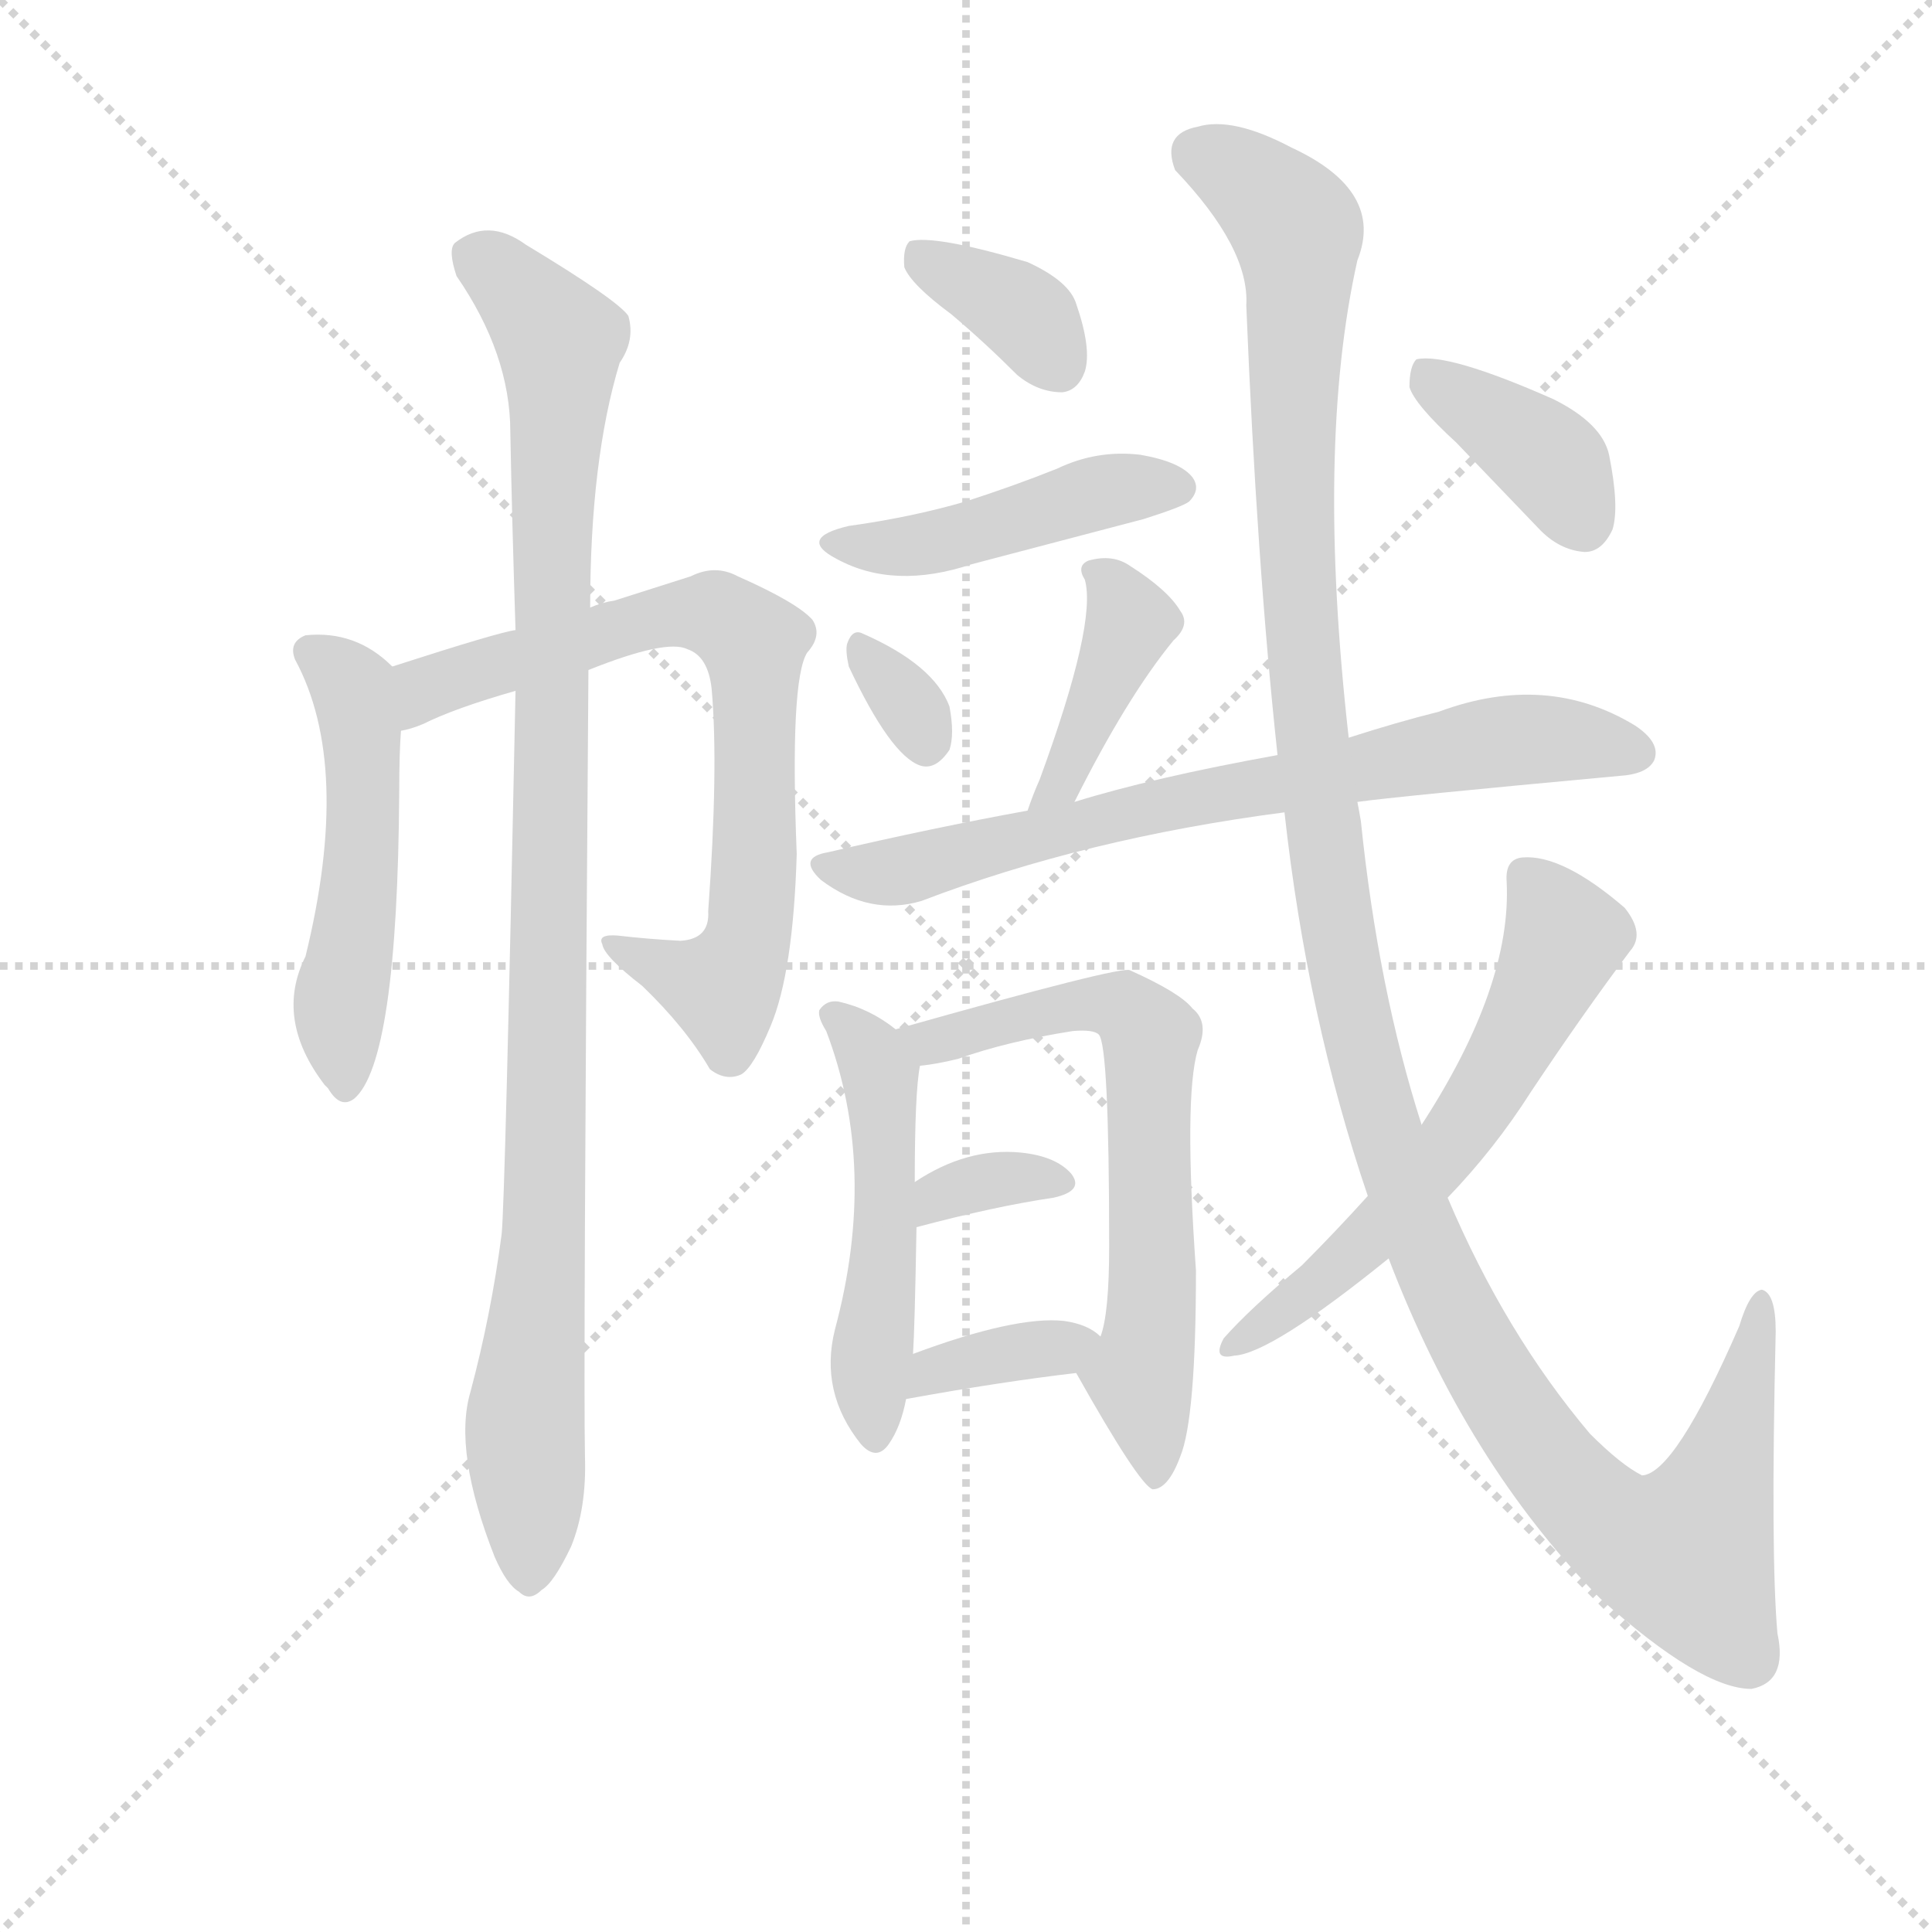 <svg version="1.1" viewBox="0 0 1024 1024" xmlns="http://www.w3.org/2000/svg">
  <g stroke="lightgray" stroke-dasharray="1,1" stroke-width="1" transform="scale(4, 4)">
    <line x1="0" y1="0" x2="256" y2="256"></line>
    <line x1="256" y1="0" x2="0" y2="256"></line>
    <line x1="128" y1="0" x2="128" y2="256"></line>
    <line x1="0" y1="128" x2="256" y2="128"></line>
  </g>
  <g transform="scale(0.92, -0.92) translate(60, -830)">
    <style type="text/css">
      
        @keyframes keyframes0 {
          from {
            stroke: blue;
            stroke-dashoffset: 514;
            stroke-width: 128;
          }
          63% {
            animation-timing-function: step-end;
            stroke: blue;
            stroke-dashoffset: 0;
            stroke-width: 128;
          }
          to {
            stroke: black;
            stroke-width: 1024;
          }
        }
        #make-me-a-hanzi-animation-0 {
          animation: keyframes0 0.668s both;
          animation-delay: 0s;
          animation-timing-function: linear;
        }
      
        @keyframes keyframes1 {
          from {
            stroke: blue;
            stroke-dashoffset: 747;
            stroke-width: 128;
          }
          71% {
            animation-timing-function: step-end;
            stroke: blue;
            stroke-dashoffset: 0;
            stroke-width: 128;
          }
          to {
            stroke: black;
            stroke-width: 1024;
          }
        }
        #make-me-a-hanzi-animation-1 {
          animation: keyframes1 0.858s both;
          animation-delay: 0.668s;
          animation-timing-function: linear;
        }
      
        @keyframes keyframes2 {
          from {
            stroke: blue;
            stroke-dashoffset: 1037;
            stroke-width: 128;
          }
          77% {
            animation-timing-function: step-end;
            stroke: blue;
            stroke-dashoffset: 0;
            stroke-width: 128;
          }
          to {
            stroke: black;
            stroke-width: 1024;
          }
        }
        #make-me-a-hanzi-animation-2 {
          animation: keyframes2 1.094s both;
          animation-delay: 1.526s;
          animation-timing-function: linear;
        }
      
        @keyframes keyframes3 {
          from {
            stroke: blue;
            stroke-dashoffset: 360;
            stroke-width: 128;
          }
          54% {
            animation-timing-function: step-end;
            stroke: blue;
            stroke-dashoffset: 0;
            stroke-width: 128;
          }
          to {
            stroke: black;
            stroke-width: 1024;
          }
        }
        #make-me-a-hanzi-animation-3 {
          animation: keyframes3 0.543s both;
          animation-delay: 2.62s;
          animation-timing-function: linear;
        }
      
        @keyframes keyframes4 {
          from {
            stroke: blue;
            stroke-dashoffset: 455;
            stroke-width: 128;
          }
          60% {
            animation-timing-function: step-end;
            stroke: blue;
            stroke-dashoffset: 0;
            stroke-width: 128;
          }
          to {
            stroke: black;
            stroke-width: 1024;
          }
        }
        #make-me-a-hanzi-animation-4 {
          animation: keyframes4 0.62s both;
          animation-delay: 3.163s;
          animation-timing-function: linear;
        }
      
        @keyframes keyframes5 {
          from {
            stroke: blue;
            stroke-dashoffset: 317;
            stroke-width: 128;
          }
          51% {
            animation-timing-function: step-end;
            stroke: blue;
            stroke-dashoffset: 0;
            stroke-width: 128;
          }
          to {
            stroke: black;
            stroke-width: 1024;
          }
        }
        #make-me-a-hanzi-animation-5 {
          animation: keyframes5 0.508s both;
          animation-delay: 3.783s;
          animation-timing-function: linear;
        }
      
        @keyframes keyframes6 {
          from {
            stroke: blue;
            stroke-dashoffset: 409;
            stroke-width: 128;
          }
          57% {
            animation-timing-function: step-end;
            stroke: blue;
            stroke-dashoffset: 0;
            stroke-width: 128;
          }
          to {
            stroke: black;
            stroke-width: 1024;
          }
        }
        #make-me-a-hanzi-animation-6 {
          animation: keyframes6 0.583s both;
          animation-delay: 4.291s;
          animation-timing-function: linear;
        }
      
        @keyframes keyframes7 {
          from {
            stroke: blue;
            stroke-dashoffset: 733;
            stroke-width: 128;
          }
          70% {
            animation-timing-function: step-end;
            stroke: blue;
            stroke-dashoffset: 0;
            stroke-width: 128;
          }
          to {
            stroke: black;
            stroke-width: 1024;
          }
        }
        #make-me-a-hanzi-animation-7 {
          animation: keyframes7 0.847s both;
          animation-delay: 4.874s;
          animation-timing-function: linear;
        }
      
        @keyframes keyframes8 {
          from {
            stroke: blue;
            stroke-dashoffset: 509;
            stroke-width: 128;
          }
          62% {
            animation-timing-function: step-end;
            stroke: blue;
            stroke-dashoffset: 0;
            stroke-width: 128;
          }
          to {
            stroke: black;
            stroke-width: 1024;
          }
        }
        #make-me-a-hanzi-animation-8 {
          animation: keyframes8 0.664s both;
          animation-delay: 5.721s;
          animation-timing-function: linear;
        }
      
        @keyframes keyframes9 {
          from {
            stroke: blue;
            stroke-dashoffset: 657;
            stroke-width: 128;
          }
          68% {
            animation-timing-function: step-end;
            stroke: blue;
            stroke-dashoffset: 0;
            stroke-width: 128;
          }
          to {
            stroke: black;
            stroke-width: 1024;
          }
        }
        #make-me-a-hanzi-animation-9 {
          animation: keyframes9 0.785s both;
          animation-delay: 6.385s;
          animation-timing-function: linear;
        }
      
        @keyframes keyframes10 {
          from {
            stroke: blue;
            stroke-dashoffset: 341;
            stroke-width: 128;
          }
          53% {
            animation-timing-function: step-end;
            stroke: blue;
            stroke-dashoffset: 0;
            stroke-width: 128;
          }
          to {
            stroke: black;
            stroke-width: 1024;
          }
        }
        #make-me-a-hanzi-animation-10 {
          animation: keyframes10 0.528s both;
          animation-delay: 7.17s;
          animation-timing-function: linear;
        }
      
        @keyframes keyframes11 {
          from {
            stroke: blue;
            stroke-dashoffset: 360;
            stroke-width: 128;
          }
          54% {
            animation-timing-function: step-end;
            stroke: blue;
            stroke-dashoffset: 0;
            stroke-width: 128;
          }
          to {
            stroke: black;
            stroke-width: 1024;
          }
        }
        #make-me-a-hanzi-animation-11 {
          animation: keyframes11 0.543s both;
          animation-delay: 7.697s;
          animation-timing-function: linear;
        }
      
        @keyframes keyframes12 {
          from {
            stroke: blue;
            stroke-dashoffset: 1318;
            stroke-width: 128;
          }
          81% {
            animation-timing-function: step-end;
            stroke: blue;
            stroke-dashoffset: 0;
            stroke-width: 128;
          }
          to {
            stroke: black;
            stroke-width: 1024;
          }
        }
        #make-me-a-hanzi-animation-12 {
          animation: keyframes12 1.323s both;
          animation-delay: 8.24s;
          animation-timing-function: linear;
        }
      
        @keyframes keyframes13 {
          from {
            stroke: blue;
            stroke-dashoffset: 602;
            stroke-width: 128;
          }
          66% {
            animation-timing-function: step-end;
            stroke: blue;
            stroke-dashoffset: 0;
            stroke-width: 128;
          }
          to {
            stroke: black;
            stroke-width: 1024;
          }
        }
        #make-me-a-hanzi-animation-13 {
          animation: keyframes13 0.74s both;
          animation-delay: 9.563s;
          animation-timing-function: linear;
        }
      
        @keyframes keyframes14 {
          from {
            stroke: blue;
            stroke-dashoffset: 385;
            stroke-width: 128;
          }
          56% {
            animation-timing-function: step-end;
            stroke: blue;
            stroke-dashoffset: 0;
            stroke-width: 128;
          }
          to {
            stroke: black;
            stroke-width: 1024;
          }
        }
        #make-me-a-hanzi-animation-14 {
          animation: keyframes14 0.563s both;
          animation-delay: 10.303s;
          animation-timing-function: linear;
        }
      
    </style>
    
      <path d="M 166 446 Q 145 467 116 464 Q 106 460 110 450 Q 143 389 116 279 Q 98 243 127 205 L 129 203 Q 136 191 144 197 Q 169 218 170 374 Q 170 396 171 409 C 173 439 173 440 166 446 Z" fill="lightgray"></path>
    
      <path d="M 279 444 Q 324 462 336 456 Q 348 452 350 433 Q 354 388 348 305 Q 349 289 332 288 Q 313 289 296 291 Q 284 292 287 286 Q 288 279 310 262 Q 335 238 349 214 Q 358 207 367 211 Q 374 215 384 239 Q 397 270 399 338 Q 395 438 405 454 Q 414 464 408 473 Q 399 483 365 498 Q 352 505 338 498 L 294 484 Q 287 483 280 480 L 237 467 Q 228 466 166 446 C 137 437 143 400 171 409 Q 177 410 184 413 Q 202 422 237 432 L 279 444 Z" fill="lightgray"></path>
    
      <path d="M 237 432 Q 231 137 229 119 Q 223 73 211 28 Q 201 -6 225 -67 Q 232 -83 239 -87 Q 245 -93 252 -86 Q 259 -82 269 -61 Q 278 -39 277 -9 Q 276 37 279 444 L 280 480 Q 280 565 297 621 Q 306 634 302 648 Q 296 657 243 689 Q 221 705 202 690 Q 198 686 203 671 Q 234 626 234 581 Q 235 529 237 467 L 237 432 Z" fill="lightgray"></path>
    
      <path d="M 488 649 Q 507 633 526 614 Q 538 604 552 604 Q 561 605 565 616 Q 569 629 560 655 Q 556 668 532 679 Q 478 695 464 691 Q 460 687 461 676 Q 465 666 488 649 Z" fill="lightgray"></path>
    
      <path d="M 429 527 Q 399 520 422 508 Q 455 490 500 505 L 599 531 Q 621 538 625 541 Q 632 548 627 555 Q 620 564 597 568 Q 572 571 549 560 Q 524 550 496 541 Q 465 532 429 527 Z" fill="lightgray"></path>
    
      <path d="M 429 446 Q 453 395 470 389 Q 479 386 487 398 Q 490 407 487 423 Q 478 447 437 465 Q 431 468 428 459 Q 427 455 429 446 Z" fill="lightgray"></path>
    
      <path d="M 559 368 Q 589 428 616 461 Q 626 470 620 478 Q 613 490 591 504 Q 581 511 567 507 Q 560 504 565 496 Q 572 471 539 381 Q 535 372 532 363 C 522 335 546 341 559 368 Z" fill="lightgray"></path>
    
      <path d="M 722 368 Q 743 371 873 383 Q 889 384 893 392 Q 897 402 882 412 Q 831 443 769 420 Q 745 414 717 405 L 676 395 Q 604 382 559 368 L 532 363 Q 477 353 417 339 Q 399 336 413 323 Q 441 302 471 311 Q 565 347 680 362 L 722 368 Z" fill="lightgray"></path>
    
      <path d="M 456 237 Q 441 249 423 253 Q 416 254 412 248 Q 411 244 416 236 Q 446 157 421 64 Q 412 28 436 -2 Q 445 -12 452 -2 Q 459 8 462 24 L 466 50 Q 467 65 468 123 L 467 149 Q 467 201 470 216 C 471 226 471 226 456 237 Z" fill="lightgray"></path>
    
      <path d="M 560 39 Q 596 -25 604 -28 Q 613 -28 620 -9 Q 629 13 629 98 Q 622 198 630 225 Q 637 241 627 249 Q 620 258 591 271 Q 587 274 456 237 C 427 229 440 211 470 216 Q 480 217 492 220 Q 520 230 558 236 Q 570 237 573 234 Q 579 228 579 112 Q 579 73 574 60 C 567 31 553 51 560 39 Z" fill="lightgray"></path>
    
      <path d="M 468 123 Q 513 135 547 140 Q 565 144 557 154 Q 548 164 528 166 Q 497 169 467 149 C 442 133 439 115 468 123 Z" fill="lightgray"></path>
    
      <path d="M 462 24 Q 517 34 560 39 C 590 43 594 43 574 60 Q 567 67 553 69 Q 525 72 466 50 C 438 40 432 19 462 24 Z" fill="lightgray"></path>
    
      <path d="M 740 105 Q 785 -13 862 -91 Q 920 -143 949 -143 Q 970 -139 964 -111 Q 960 -66 963 63 Q 963 85 955 87 Q 948 86 942 66 Q 905 -19 886 -20 Q 874 -14 856 4 Q 807 62 774 140 L 759 182 Q 734 260 724 357 Q 723 363 722 368 L 717 405 Q 698 573 722 680 Q 738 720 684 745 Q 650 763 630 757 Q 609 753 617 732 Q 660 687 658 654 Q 664 506 676 395 L 680 362 Q 693 244 728 141 L 740 105 Z" fill="lightgray"></path>
    
      <path d="M 728 141 Q 709 120 690 101 Q 660 76 645 59 Q 638 46 651 49 Q 672 50 740 105 L 774 140 Q 801 168 822 201 Q 852 246 879 282 Q 888 292 876 307 Q 840 338 817 336 Q 807 335 808 322 Q 811 262 759 182 L 728 141 Z" fill="lightgray"></path>
    
      <path d="M 779 575 L 826 526 Q 838 513 853 512 Q 863 512 869 525 Q 873 538 867 568 Q 863 586 835 600 Q 774 627 756 623 Q 752 619 752 607 Q 755 597 779 575 Z" fill="lightgray"></path>
    
    
      <clipPath id="make-me-a-hanzi-clip-0">
        <path d="M 166 446 Q 145 467 116 464 Q 106 460 110 450 Q 143 389 116 279 Q 98 243 127 205 L 129 203 Q 136 191 144 197 Q 169 218 170 374 Q 170 396 171 409 C 173 439 173 440 166 446 Z"></path>
      </clipPath>
      <path clip-path="url(#make-me-a-hanzi-clip-0)" d="M 123 453 L 143 434 L 148 405 L 149 338 L 135 246 L 138 205" fill="none" id="make-me-a-hanzi-animation-0" stroke-dasharray="386 772" stroke-linecap="round"></path>
    
      <clipPath id="make-me-a-hanzi-clip-1">
        <path d="M 279 444 Q 324 462 336 456 Q 348 452 350 433 Q 354 388 348 305 Q 349 289 332 288 Q 313 289 296 291 Q 284 292 287 286 Q 288 279 310 262 Q 335 238 349 214 Q 358 207 367 211 Q 374 215 384 239 Q 397 270 399 338 Q 395 438 405 454 Q 414 464 408 473 Q 399 483 365 498 Q 352 505 338 498 L 294 484 Q 287 483 280 480 L 237 467 Q 228 466 166 446 C 137 437 143 400 171 409 Q 177 410 184 413 Q 202 422 237 432 L 279 444 Z"></path>
      </clipPath>
      <path clip-path="url(#make-me-a-hanzi-clip-1)" d="M 176 416 L 186 435 L 321 475 L 352 476 L 374 460 L 375 347 L 372 297 L 364 272 L 356 261 L 293 286" fill="none" id="make-me-a-hanzi-animation-1" stroke-dasharray="619 1238" stroke-linecap="round"></path>
    
      <clipPath id="make-me-a-hanzi-clip-2">
        <path d="M 237 432 Q 231 137 229 119 Q 223 73 211 28 Q 201 -6 225 -67 Q 232 -83 239 -87 Q 245 -93 252 -86 Q 259 -82 269 -61 Q 278 -39 277 -9 Q 276 37 279 444 L 280 480 Q 280 565 297 621 Q 306 634 302 648 Q 296 657 243 689 Q 221 705 202 690 Q 198 686 203 671 Q 234 626 234 581 Q 235 529 237 467 L 237 432 Z"></path>
      </clipPath>
      <path clip-path="url(#make-me-a-hanzi-clip-2)" d="M 213 683 L 240 661 L 262 634 L 263 624 L 260 430 L 255 417 L 260 403 L 255 389 L 259 351 L 254 127 L 242 1 L 245 -74" fill="none" id="make-me-a-hanzi-animation-2" stroke-dasharray="909 1818" stroke-linecap="round"></path>
    
      <clipPath id="make-me-a-hanzi-clip-3">
        <path d="M 488 649 Q 507 633 526 614 Q 538 604 552 604 Q 561 605 565 616 Q 569 629 560 655 Q 556 668 532 679 Q 478 695 464 691 Q 460 687 461 676 Q 465 666 488 649 Z"></path>
      </clipPath>
      <path clip-path="url(#make-me-a-hanzi-clip-3)" d="M 469 682 L 526 652 L 550 620" fill="none" id="make-me-a-hanzi-animation-3" stroke-dasharray="232 464" stroke-linecap="round"></path>
    
      <clipPath id="make-me-a-hanzi-clip-4">
        <path d="M 429 527 Q 399 520 422 508 Q 455 490 500 505 L 599 531 Q 621 538 625 541 Q 632 548 627 555 Q 620 564 597 568 Q 572 571 549 560 Q 524 550 496 541 Q 465 532 429 527 Z"></path>
      </clipPath>
      <path clip-path="url(#make-me-a-hanzi-clip-4)" d="M 423 519 L 472 516 L 580 548 L 617 549" fill="none" id="make-me-a-hanzi-animation-4" stroke-dasharray="327 654" stroke-linecap="round"></path>
    
      <clipPath id="make-me-a-hanzi-clip-5">
        <path d="M 429 446 Q 453 395 470 389 Q 479 386 487 398 Q 490 407 487 423 Q 478 447 437 465 Q 431 468 428 459 Q 427 455 429 446 Z"></path>
      </clipPath>
      <path clip-path="url(#make-me-a-hanzi-clip-5)" d="M 438 453 L 473 403" fill="none" id="make-me-a-hanzi-animation-5" stroke-dasharray="189 378" stroke-linecap="round"></path>
    
      <clipPath id="make-me-a-hanzi-clip-6">
        <path d="M 559 368 Q 589 428 616 461 Q 626 470 620 478 Q 613 490 591 504 Q 581 511 567 507 Q 560 504 565 496 Q 572 471 539 381 Q 535 372 532 363 C 522 335 546 341 559 368 Z"></path>
      </clipPath>
      <path clip-path="url(#make-me-a-hanzi-clip-6)" d="M 574 500 L 591 471 L 553 381 L 538 366" fill="none" id="make-me-a-hanzi-animation-6" stroke-dasharray="281 562" stroke-linecap="round"></path>
    
      <clipPath id="make-me-a-hanzi-clip-7">
        <path d="M 722 368 Q 743 371 873 383 Q 889 384 893 392 Q 897 402 882 412 Q 831 443 769 420 Q 745 414 717 405 L 676 395 Q 604 382 559 368 L 532 363 Q 477 353 417 339 Q 399 336 413 323 Q 441 302 471 311 Q 565 347 680 362 L 722 368 Z"></path>
      </clipPath>
      <path clip-path="url(#make-me-a-hanzi-clip-7)" d="M 415 331 L 450 327 L 581 360 L 797 402 L 843 404 L 883 396" fill="none" id="make-me-a-hanzi-animation-7" stroke-dasharray="605 1210" stroke-linecap="round"></path>
    
      <clipPath id="make-me-a-hanzi-clip-8">
        <path d="M 456 237 Q 441 249 423 253 Q 416 254 412 248 Q 411 244 416 236 Q 446 157 421 64 Q 412 28 436 -2 Q 445 -12 452 -2 Q 459 8 462 24 L 466 50 Q 467 65 468 123 L 467 149 Q 467 201 470 216 C 471 226 471 226 456 237 Z"></path>
      </clipPath>
      <path clip-path="url(#make-me-a-hanzi-clip-8)" d="M 420 244 L 443 220 L 449 192 L 451 113 L 441 44 L 444 2" fill="none" id="make-me-a-hanzi-animation-8" stroke-dasharray="381 762" stroke-linecap="round"></path>
    
      <clipPath id="make-me-a-hanzi-clip-9">
        <path d="M 560 39 Q 596 -25 604 -28 Q 613 -28 620 -9 Q 629 13 629 98 Q 622 198 630 225 Q 637 241 627 249 Q 620 258 591 271 Q 587 274 456 237 C 427 229 440 211 470 216 Q 480 217 492 220 Q 520 230 558 236 Q 570 237 573 234 Q 579 228 579 112 Q 579 73 574 60 C 567 31 553 51 560 39 Z"></path>
      </clipPath>
      <path clip-path="url(#make-me-a-hanzi-clip-9)" d="M 470 239 L 484 231 L 521 244 L 582 251 L 603 233 L 605 108 L 596 38 L 606 -22" fill="none" id="make-me-a-hanzi-animation-9" stroke-dasharray="529 1058" stroke-linecap="round"></path>
    
      <clipPath id="make-me-a-hanzi-clip-10">
        <path d="M 468 123 Q 513 135 547 140 Q 565 144 557 154 Q 548 164 528 166 Q 497 169 467 149 C 442 133 439 115 468 123 Z"></path>
      </clipPath>
      <path clip-path="url(#make-me-a-hanzi-clip-10)" d="M 474 130 L 482 142 L 495 147 L 534 153 L 550 148" fill="none" id="make-me-a-hanzi-animation-10" stroke-dasharray="213 426" stroke-linecap="round"></path>
    
      <clipPath id="make-me-a-hanzi-clip-11">
        <path d="M 462 24 Q 517 34 560 39 C 590 43 594 43 574 60 Q 567 67 553 69 Q 525 72 466 50 C 438 40 432 19 462 24 Z"></path>
      </clipPath>
      <path clip-path="url(#make-me-a-hanzi-clip-11)" d="M 469 30 L 478 41 L 566 58" fill="none" id="make-me-a-hanzi-animation-11" stroke-dasharray="232 464" stroke-linecap="round"></path>
    
      <clipPath id="make-me-a-hanzi-clip-12">
        <path d="M 740 105 Q 785 -13 862 -91 Q 920 -143 949 -143 Q 970 -139 964 -111 Q 960 -66 963 63 Q 963 85 955 87 Q 948 86 942 66 Q 905 -19 886 -20 Q 874 -14 856 4 Q 807 62 774 140 L 759 182 Q 734 260 724 357 Q 723 363 722 368 L 717 405 Q 698 573 722 680 Q 738 720 684 745 Q 650 763 630 757 Q 609 753 617 732 Q 660 687 658 654 Q 664 506 676 395 L 680 362 Q 693 244 728 141 L 740 105 Z"></path>
      </clipPath>
      <path clip-path="url(#make-me-a-hanzi-clip-12)" d="M 630 741 L 664 723 L 687 696 L 689 472 L 710 296 L 737 182 L 778 76 L 815 11 L 853 -35 L 885 -59 L 911 -66 L 941 9 L 955 81" fill="none" id="make-me-a-hanzi-animation-12" stroke-dasharray="1190 2380" stroke-linecap="round"></path>
    
      <clipPath id="make-me-a-hanzi-clip-13">
        <path d="M 728 141 Q 709 120 690 101 Q 660 76 645 59 Q 638 46 651 49 Q 672 50 740 105 L 774 140 Q 801 168 822 201 Q 852 246 879 282 Q 888 292 876 307 Q 840 338 817 336 Q 807 335 808 322 Q 811 262 759 182 L 728 141 Z"></path>
      </clipPath>
      <path clip-path="url(#make-me-a-hanzi-clip-13)" d="M 818 325 L 841 290 L 800 206 L 722 108 L 653 57" fill="none" id="make-me-a-hanzi-animation-13" stroke-dasharray="474 948" stroke-linecap="round"></path>
    
      <clipPath id="make-me-a-hanzi-clip-14">
        <path d="M 779 575 L 826 526 Q 838 513 853 512 Q 863 512 869 525 Q 873 538 867 568 Q 863 586 835 600 Q 774 627 756 623 Q 752 619 752 607 Q 755 597 779 575 Z"></path>
      </clipPath>
      <path clip-path="url(#make-me-a-hanzi-clip-14)" d="M 760 617 L 827 570 L 852 530" fill="none" id="make-me-a-hanzi-animation-14" stroke-dasharray="257 514" stroke-linecap="round"></path>
    
  </g>
</svg>
